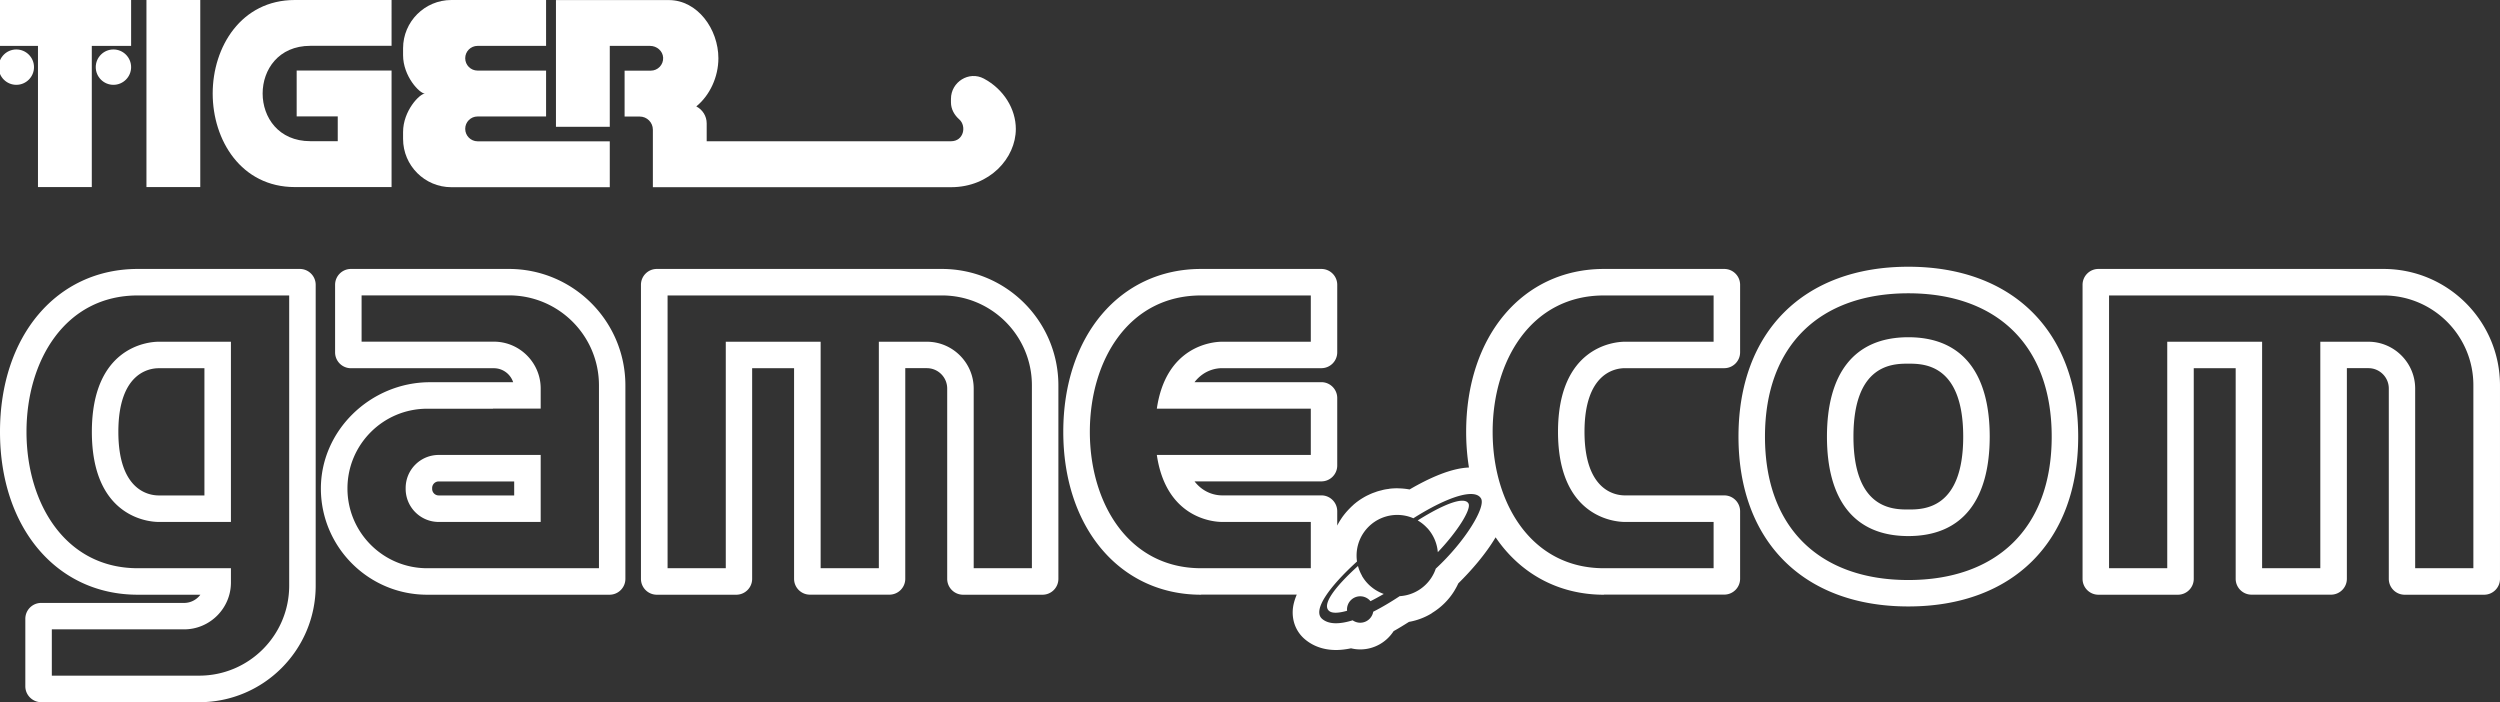 <?xml version="1.0" encoding="UTF-8" standalone="no"?>
<!-- Generator: Adobe Illustrator 25.0.0, SVG Export Plug-In . SVG Version: 6.00 Build 0)  -->

<svg
   version="1.1"
   id="Layer_1"
   x="0px"
   y="0px"
   viewBox="0 0 650 182.575"
   xml:space="preserve"
   sodipodi:docname="gamecom-wht.svg"
   width="650"
   height="182.575"
   inkscape:version="1.3 (0e150ed, 2023-07-21)"
   xmlns:inkscape="http://www.inkscape.org/namespaces/inkscape"
   xmlns:sodipodi="http://sodipodi.sourceforge.net/DTD/sodipodi-0.dtd"
   xmlns="http://www.w3.org/2000/svg"
   xmlns:svg="http://www.w3.org/2000/svg"><rect x="0" y="0" width="650" height="182.575" fill="#333333" stroke="none"/><defs
   id="defs24">&#10;	&#10;	&#10;&#10;		&#10;		&#10;		&#10;		&#10;		&#10;		&#10;		&#10;		&#10;		&#10;		&#10;		&#10;		&#10;		&#10;		&#10;		&#10;		&#10;		&#10;		&#10;		&#10;	</defs><sodipodi:namedview
   id="namedview24"
   pagecolor="#ffffff"
   bordercolor="#000000"
   borderopacity="0.25"
   inkscape:showpageshadow="2"
   inkscape:pageopacity="0.0"
   inkscape:pagecheckerboard="0"
   inkscape:deskcolor="#d1d1d1"
   inkscape:zoom="0.17916667"
   inkscape:cx="1920"
   inkscape:cy="538.60465"
   inkscape:window-width="1392"
   inkscape:window-height="1212"
   inkscape:window-x="0"
   inkscape:window-y="25"
   inkscape:window-maximized="0"
   inkscape:current-layer="Layer_1" />&#10;<style
   type="text/css"
   id="style1">&#10;	.st0{fill:#CDD4D6;}&#10;	.st1{fill:#FF0000;}&#10;	.st2{fill:#A8A8A8;}&#10;</style>&#10;<path
   id="path1"
   class="st2"
   d="m 496.167,69.35 c -27.236,0 -44.162,16.927 -44.162,44.163 0,27.236 16.927,44.163 44.162,44.163 27.236,0 44.163,-16.927 44.163,-44.163 0,-27.236 -16.927,-44.163 -44.163,-44.163 z M 35.835,69.926 C 14.726,69.926 8.091e-6,87.344 8.091e-6,112.277 c 0,24.934 14.727,42.351 35.818,42.351 h 16.284 c -0.965,1.286 -2.505,2.133 -4.232,2.133 H 10.715 c -2.285,0 -4.13,1.845 -4.13,4.13 v 17.553 c 0,2.268 1.862,4.113 4.13,4.13 h 41.065 c 16.741,0 30.299,-13.576 30.299,-30.299 V 74.056 c 0,-2.285 -1.845,-4.13 -4.13,-4.13 z m 55.419,0 c -2.285,0 -4.13,1.845 -4.13,4.13 v 17.553 c 0,2.285 1.845,4.13 4.13,4.13 h 37.138 c 2.336,0 4.333,1.523 5.027,3.639 h -21.633 c -15.454,0 -28.607,12.645 -28.353,28.099 0.254,15.014 12.543,27.151 27.625,27.151 h 47.413 c 2.285,0 4.13,-1.845 4.13,-4.13 v -50.273 c 0,-16.741 -13.576,-30.299 -30.299,-30.299 z m 79.524,0 c -2.285,0 -4.13,1.845 -4.13,4.13 v 76.443 c 0,2.285 1.845,4.13 4.13,4.13 h 20.651 c 2.285,0 4.13,-1.845 4.13,-4.13 V 95.74 h 10.901 v 54.742 c 0,2.285 1.845,4.13 4.13,4.13 h 20.651 c 2.285,0 4.13,-1.845 4.13,-4.13 V 95.723 h 5.603 c 2.928,0 5.298,2.37 5.298,5.298 v 49.478 c 0,2.285 1.862,4.13 4.13,4.13 h 20.651 c 2.285,0 4.13,-1.845 4.13,-4.13 v -50.273 c 0,-16.741 -13.576,-30.299 -30.299,-30.299 z m 141.51,0 c -21.091,0 -35.835,17.418 -35.835,42.352 0,24.934 14.744,42.351 35.835,42.351 v -0.034 h 24.872 c -0.623,1.463 -1.003,2.894 -1.055,4.266 -0.102,2.844 0.965,5.4 3.03,7.228 1.507,1.32 4.147,2.912 8.226,2.912 1.219,0 2.522,-0.152 3.91,-0.44 0.762,0.186 1.558,0.288 2.387,0.288 3.639,0 6.838,-1.896 8.683,-4.756 1.286,-0.711 2.624,-1.541 3.995,-2.404 2.116,-0.372 4.113,-1.134 5.891,-2.217 0.051,-0.068 0.102,-0.085 0.136,-0.118 2.353,-1.439 4.35,-3.419 5.789,-5.772 l 0.051,-0.102 c 0.355,-0.576 0.677,-1.185 0.965,-1.811 3.393,-3.337 7.117,-7.623 9.693,-11.965 6.349,9.352 16.244,14.927 28.173,14.927 v -0.034 h 31.265 c 2.285,0 4.13,-1.845 4.13,-4.13 v -17.536 c 0,-2.285 -1.845,-4.13 -4.13,-4.13 h -25.831 c -2.471,0 -10.495,-1.185 -10.495,-16.538 0,-15.353 8.04,-16.538 10.495,-16.538 h 25.831 c 2.285,0 4.13,-1.845 4.13,-4.13 V 74.056 c 0,-2.285 -1.845,-4.13 -4.13,-4.13 h -31.265 c -21.108,0 -35.834,17.418 -35.834,42.352 0,3.226 0.252,6.323 0.727,9.276 -4.702,0.173 -10.415,2.777 -15.437,5.705 -0.931,-0.169 -1.879,-0.271 -2.844,-0.288 -0.118,0 -0.237,-0.017 -0.356,-0.017 -0.592,0 -1.168,0.034 -1.743,0.085 -0.186,0.017 -0.355,0.051 -0.525,0.085 -0.389,0.051 -0.779,0.101 -1.168,0.186 -0.22,0.051 -0.44,0.102 -0.66,0.169 -0.322,0.085 -0.643,0.152 -0.965,0.254 -0.254,0.068 -0.491,0.169 -0.728,0.254 -0.288,0.102 -0.559,0.186 -0.829,0.305 -0.254,0.102 -0.508,0.22 -0.762,0.339 -0.237,0.118 -0.491,0.22 -0.728,0.355 -0.271,0.135 -0.525,0.288 -0.779,0.44 -0.203,0.118 -0.423,0.254 -0.626,0.389 -0.271,0.169 -0.525,0.355 -0.779,0.542 -0.186,0.135 -0.355,0.254 -0.525,0.406 -0.271,0.203 -0.525,0.423 -0.762,0.66 -0.152,0.135 -0.288,0.254 -0.44,0.406 -0.254,0.254 -0.508,0.508 -0.745,0.762 -0.118,0.135 -0.237,0.254 -0.356,0.389 -0.254,0.288 -0.491,0.576 -0.728,0.88 -0.085,0.118 -0.186,0.237 -0.271,0.355 -0.237,0.322 -0.457,0.66 -0.677,0.999 -0.068,0.102 -0.136,0.22 -0.203,0.321 -0.22,0.372 -0.423,0.728 -0.609,1.117 v -3.724 c 0,-2.285 -1.845,-4.13 -4.13,-4.13 h -25.831 c -1.303,0 -4.587,-0.355 -7.143,-3.639 h 32.974 c 2.285,0 4.13,-1.845 4.13,-4.13 v -17.536 c 0,-2.285 -1.845,-4.13 -4.13,-4.13 h -32.974 c 2.539,-3.284 5.84,-3.639 7.143,-3.639 h 25.831 c 2.285,0 4.13,-1.845 4.13,-4.13 V 74.056 c 0,-2.285 -1.845,-4.13 -4.13,-4.13 z m 233.306,0 c -2.285,0 -4.13,1.845 -4.13,4.13 v 76.443 c 0,2.285 1.845,4.13 4.13,4.13 h 20.651 c 2.285,0 4.13,-1.845 4.13,-4.13 V 95.74 h 10.901 v 54.742 c 0,2.285 1.845,4.13 4.13,4.13 h 20.651 c 2.285,0 4.13,-1.845 4.13,-4.13 V 95.723 h 5.603 c 2.928,0 5.298,2.37 5.298,5.298 v 49.478 c 0,2.285 1.845,4.13 4.13,4.13 h 20.651 c 2.285,0 4.13,-1.845 4.13,-4.13 v -50.273 c 0,-16.741 -13.576,-30.299 -30.299,-30.299 z m -49.427,6.331 c 22.784,0 37.274,13.322 37.274,37.273 0,23.952 -14.49,37.274 -37.274,37.274 -22.784,0 -37.273,-13.322 -37.273,-37.274 0,-23.952 14.49,-37.273 37.273,-37.273 z M 94.013,76.798 h 38.306 c 12.932,0 23.41,10.478 23.41,23.41 v 6.043 12.035 17.418 12.035 H 140.596 111.075 c -11.443,0 -20.736,-9.276 -20.736,-20.736 0,-11.443 9.276,-20.736 20.736,-20.736 h 17.096 v -0.034 h 12.408 v -5.231 c 0,-6.686 -5.468,-12.17 -12.171,-12.17 H 94.013 Z m -58.179,0.017 H 60.057 75.19 v 12.035 46.837 12.035 4.537 c 0,12.932 -10.478,23.41 -23.41,23.41 H 13.474 v -12.035 h 34.396 c 6.686,0 12.17,-5.467 12.17,-12.17 v -3.724 h -24.206 c -18.908,0 -28.945,-16.944 -28.945,-35.462 0,-18.518 10.038,-35.462 28.945,-35.462 z m 137.736,0 h 15.133 17.909 6.754 15.133 10.224 6.178 c 12.932,0 23.41,10.478 23.393,23.41 v 47.515 H 253.161 v -46.719 c 0,-6.686 -5.468,-12.171 -12.171,-12.171 H 238.723 228.499 V 147.74 H 213.366 V 88.85 h -6.754 -17.909 v 58.889 h -15.133 z m 138.734,0 h 28.505 v 12.035 h -23.072 c -2.624,0 -14.591,1.168 -16.961,17.401 h 40.033 v 12.035 h -40.033 c 2.37,16.233 14.337,17.418 16.961,17.418 h 23.072 v 12.035 H 312.305 c -18.908,0 -28.945,-16.944 -28.945,-35.462 0,-18.518 10.038,-35.462 28.945,-35.462 z m 104.728,0 h 28.505 v 12.035 h -23.071 c -2.928,0 -17.384,1.439 -17.384,23.427 0,21.988 14.473,23.427 17.384,23.427 h 23.071 v 12.035 h -28.505 c -18.908,0 -28.945,-16.944 -28.945,-35.462 0,-18.518 10.038,-35.462 28.945,-35.462 z m 131.32,0 h 71.348 c 12.932,0 23.41,10.478 23.376,23.41 v 47.515 h -15.133 v -46.719 c 0,-6.686 -5.467,-12.171 -12.17,-12.171 H 603.281 V 147.74 H 588.148 V 88.85 h -24.663 v 58.889 h -15.133 z m -52.186,10.867 c -14.253,0 -21.159,9.631 -21.159,25.848 0,16.216 6.906,25.848 21.159,25.848 14.253,0 21.142,-9.632 21.159,-25.848 0,-16.216 -6.906,-25.848 -21.159,-25.848 z M 41.268,88.85 c -2.928,0 -17.384,1.439 -17.384,23.427 0,21.988 14.473,23.427 17.384,23.427 H 60.04 V 88.85 Z m 454.898,5.704 c 3.893,0 14.253,3.8e-5 14.27,18.958 0,18.958 -10.36,18.958 -14.27,18.958 -3.91,0 -14.269,-4e-5 -14.269,-18.958 0,-18.958 10.359,-18.958 14.269,-18.958 z M 41.268,95.74 H 53.151 V 128.815 H 41.268 c -2.471,0 -10.495,-1.185 -10.495,-16.538 0,-15.353 8.04,-16.538 10.495,-16.538 z m 72.803,22.547 c -4.756,0 -8.599,3.842 -8.599,8.599 v 0.22 c 0,4.74 3.843,8.599 8.599,8.599 h 26.508 v -17.418 z m 0,6.889 h 19.619 v 3.639 h -19.619 c -0.948,0 -1.71,-0.762 -1.71,-1.71 v -0.22 c 0,-0.948 0.762,-1.71 1.71,-1.71 z m 268.495,3.267 c 1.202,0.029 2.067,0.405 2.507,1.168 1.296,2.243 -4.155,11.197 -11.771,18.237 -0.103,0.301 -0.218,0.596 -0.346,0.885 a 10.579,10.579 0 0 1 -0.099,0.219 c -0.175,0.371 -0.372,0.729 -0.587,1.075 a 10.579,10.579 0 0 1 -0.181,0.282 c -0.209,0.313 -0.435,0.614 -0.676,0.903 a 10.579,10.579 0 0 1 -0.282,0.325 c -0.235,0.26 -0.483,0.508 -0.743,0.743 a 10.579,10.579 0 0 1 -0.366,0.317 c -0.263,0.217 -0.537,0.422 -0.82,0.614 a 10.579,10.579 0 0 1 -0.409,0.263 c -0.289,0.177 -0.588,0.34 -0.895,0.489 a 10.579,10.579 0 0 1 -0.448,0.204 c -0.301,0.129 -0.61,0.244 -0.925,0.345 a 10.579,10.579 0 0 1 -0.519,0.153 c -0.292,0.078 -0.59,0.141 -0.892,0.194 a 10.579,10.579 0 0 1 -0.641,0.093 c -0.182,0.02 -0.366,0.036 -0.551,0.047 -2.389,1.576 -4.703,2.944 -6.882,4.046 a 3.436,3.436 0 0 1 -3.383,2.864 3.436,3.436 0 0 1 -1.97,-0.629 c -3.468,1.081 -6.274,1.088 -7.966,-0.403 -2.508,-2.214 1.838,-8.269 9.102,-14.888 a 10.579,10.579 0 0 1 -0.113,-1.531 10.579,10.579 0 0 1 10.579,-10.579 10.579,10.579 0 0 1 4.19,0.868 c 6.342,-4.018 11.904,-6.379 15.088,-6.302 z m -2.366,1.742 c -2.289,-0.011 -6.558,1.951 -11.594,5.127 a 10.579,10.579 0 0 1 2.492,2.008 l 0.011,-0.008 c 1.526,1.678 2.524,3.855 2.721,6.254 5.195,-5.441 8.767,-11.209 7.977,-12.652 -0.273,-0.492 -0.824,-0.725 -1.606,-0.729 z m -27.123,16.971 c -5.922,5.367 -9.578,10.114 -7.443,11.739 0.794,0.602 2.437,0.524 4.61,-0.098 a 3.436,3.436 0 0 1 -0.023,-0.325 3.436,3.436 0 0 1 3.436,-3.436 3.436,3.436 0 0 1 2.668,1.272 c 1.112,-0.56 2.267,-1.188 3.455,-1.882 -0.24,-0.084 -0.476,-0.178 -0.708,-0.279 a 10.579,10.579 0 0 1 -0.38,-0.177 c -0.326,-0.157 -0.643,-0.33 -0.95,-0.519 a 10.579,10.579 0 0 1 -0.308,-0.195 c -0.326,-0.216 -0.639,-0.452 -0.938,-0.702 a 10.579,10.579 0 0 1 -0.205,-0.171 c -0.342,-0.301 -0.665,-0.624 -0.966,-0.966 a 10.579,10.579 0 0 1 -0.049,-0.055 c -0.322,-0.371 -0.616,-0.767 -0.884,-1.181 a 10.579,10.579 0 0 1 -0.01,-0.017 c -0.098,-0.152 -0.195,-0.304 -0.286,-0.462 l 0.024,-0.018 a 10.579,10.579 0 0 1 -1.044,-2.53 z"
   style="fill:#ffffff;stroke-width:0.169" /><g
   id="g23"
   style="fill:#ffffff"
   transform="matrix(0.169,0,0,0.169,-220.441,0)">&#10;		<g
   id="g22"
   style="fill:#ffffff">&#10;			<rect
   x="1529.7"
   y="0"
   class="st1"
   width="82.8"
   height="287.8"
   id="rect17"
   style="fill:#ffffff" />&#10;			<polygon
   class="st1"
   points="1445.6,286.1 1445.6,71.5 1445.6,70.6 1506.1,70.6 1506.1,0 1302.3,0 1302.3,70.6 1362.8,70.6 1362.8,71.5 1362.8,286.1 1362.8,287.8 1445.6,287.8 "
   id="polygon17"
   style="fill:#ffffff" />&#10;			<path
   class="st1"
   d="m 1758,0 c -82.5,0 -126.4,72 -126.4,143.9 0,71.9 43.9,143.9 126.4,143.9 0,-11.8 0,0 0,0 h 148.8 v -1.8 -68.8 -38.1 -70.6 0 h -146 v 70.6 h 63.2 v 38.1 h -42.2 c 0,0 0,0 0,0 -97.8,0 -97.8,-146.7 0,-146.7 v 0 h 125 V 0 H 1758 c 0,0 0,11.8 0,0 z"
   id="path18"
   style="fill:#ffffff" />&#10;			<path
   class="st1"
   d="m 2818,120.9 c -22.9,-12.2 -50.6,5.2 -50.6,31.2 0,1.8 0,3.6 0,5.4 0,10.3 5.1,19.4 12.8,26.2 11.4,10.1 7.1,33.6 -12.8,33.6 v 0 h -375.8 v -27.5 c 0,-11.4 -6.5,-21.2 -16,-26.1 20.9,-17 34,-45.5 34,-74 0,-44.8 -32,-89.6 -76.4,-89.6 v 0 h -132.1 v 0 h -41.4 v 195 h 82.8 V 70.6 h 62 c 10.3,0 19.5,7.7 20.1,18 0.6,11 -8.2,20.1 -19,20.1 h -40.3 v 70.6 h 23.3 c 11.1,0 20.2,9 20.2,20.2 V 288 h 82.8 v 0 h 375.8 v 0 c 59.7,0 99.8,-44.8 99.8,-89.6 0,-30.6 -18.5,-61.1 -49.2,-77.5 z"
   id="path19"
   style="fill:#ffffff" />&#10;			<path
   class="st1"
   d="m 1478.9,76.1 c -15,0 -27.2,12.2 -27.2,27.2 0,15 12.2,27.2 27.2,27.2 15,0 27.2,-12.2 27.2,-27.2 0,-15 -12.2,-27.2 -27.2,-27.2 z"
   id="path20"
   style="fill:#ffffff" />&#10;			<path
   class="st1"
   d="m 1329.5,76.1 c -15,0 -27.2,12.2 -27.2,27.2 0,15 12.2,27.2 27.2,27.2 15,0 27.2,-12.2 27.2,-27.2 0,-15 -12.2,-27.2 -27.2,-27.2 z"
   id="path21"
   style="fill:#ffffff" />&#10;			<path
   class="st1"
   d="m 2020.1,198.2 c 0,-10.5 8.5,-19 19,-19 h 105.4 v -70.6 h -105.4 c -10.5,0 -19,-8.5 -19,-19 0,-10.5 8.5,-19 19,-19 h 105.4 V 0 h -132.1 v 0 h -13.6 c -41,0 -74.3,33.3 -74.3,74.3 v 10.6 c 0,32.6 25.6,59.1 33.6,59.1 -8,0 -33.6,26.4 -33.6,59.1 v 10.6 c 0,41 33.3,74.3 74.3,74.3 h 13.6 v 0 h 230.1 V 217.4 H 2039 c -10.4,-0.1 -18.9,-8.6 -18.9,-19.2 z"
   id="path22"
   style="fill:#ffffff" />&#10;		</g>&#10;	</g>&#10;</svg>
